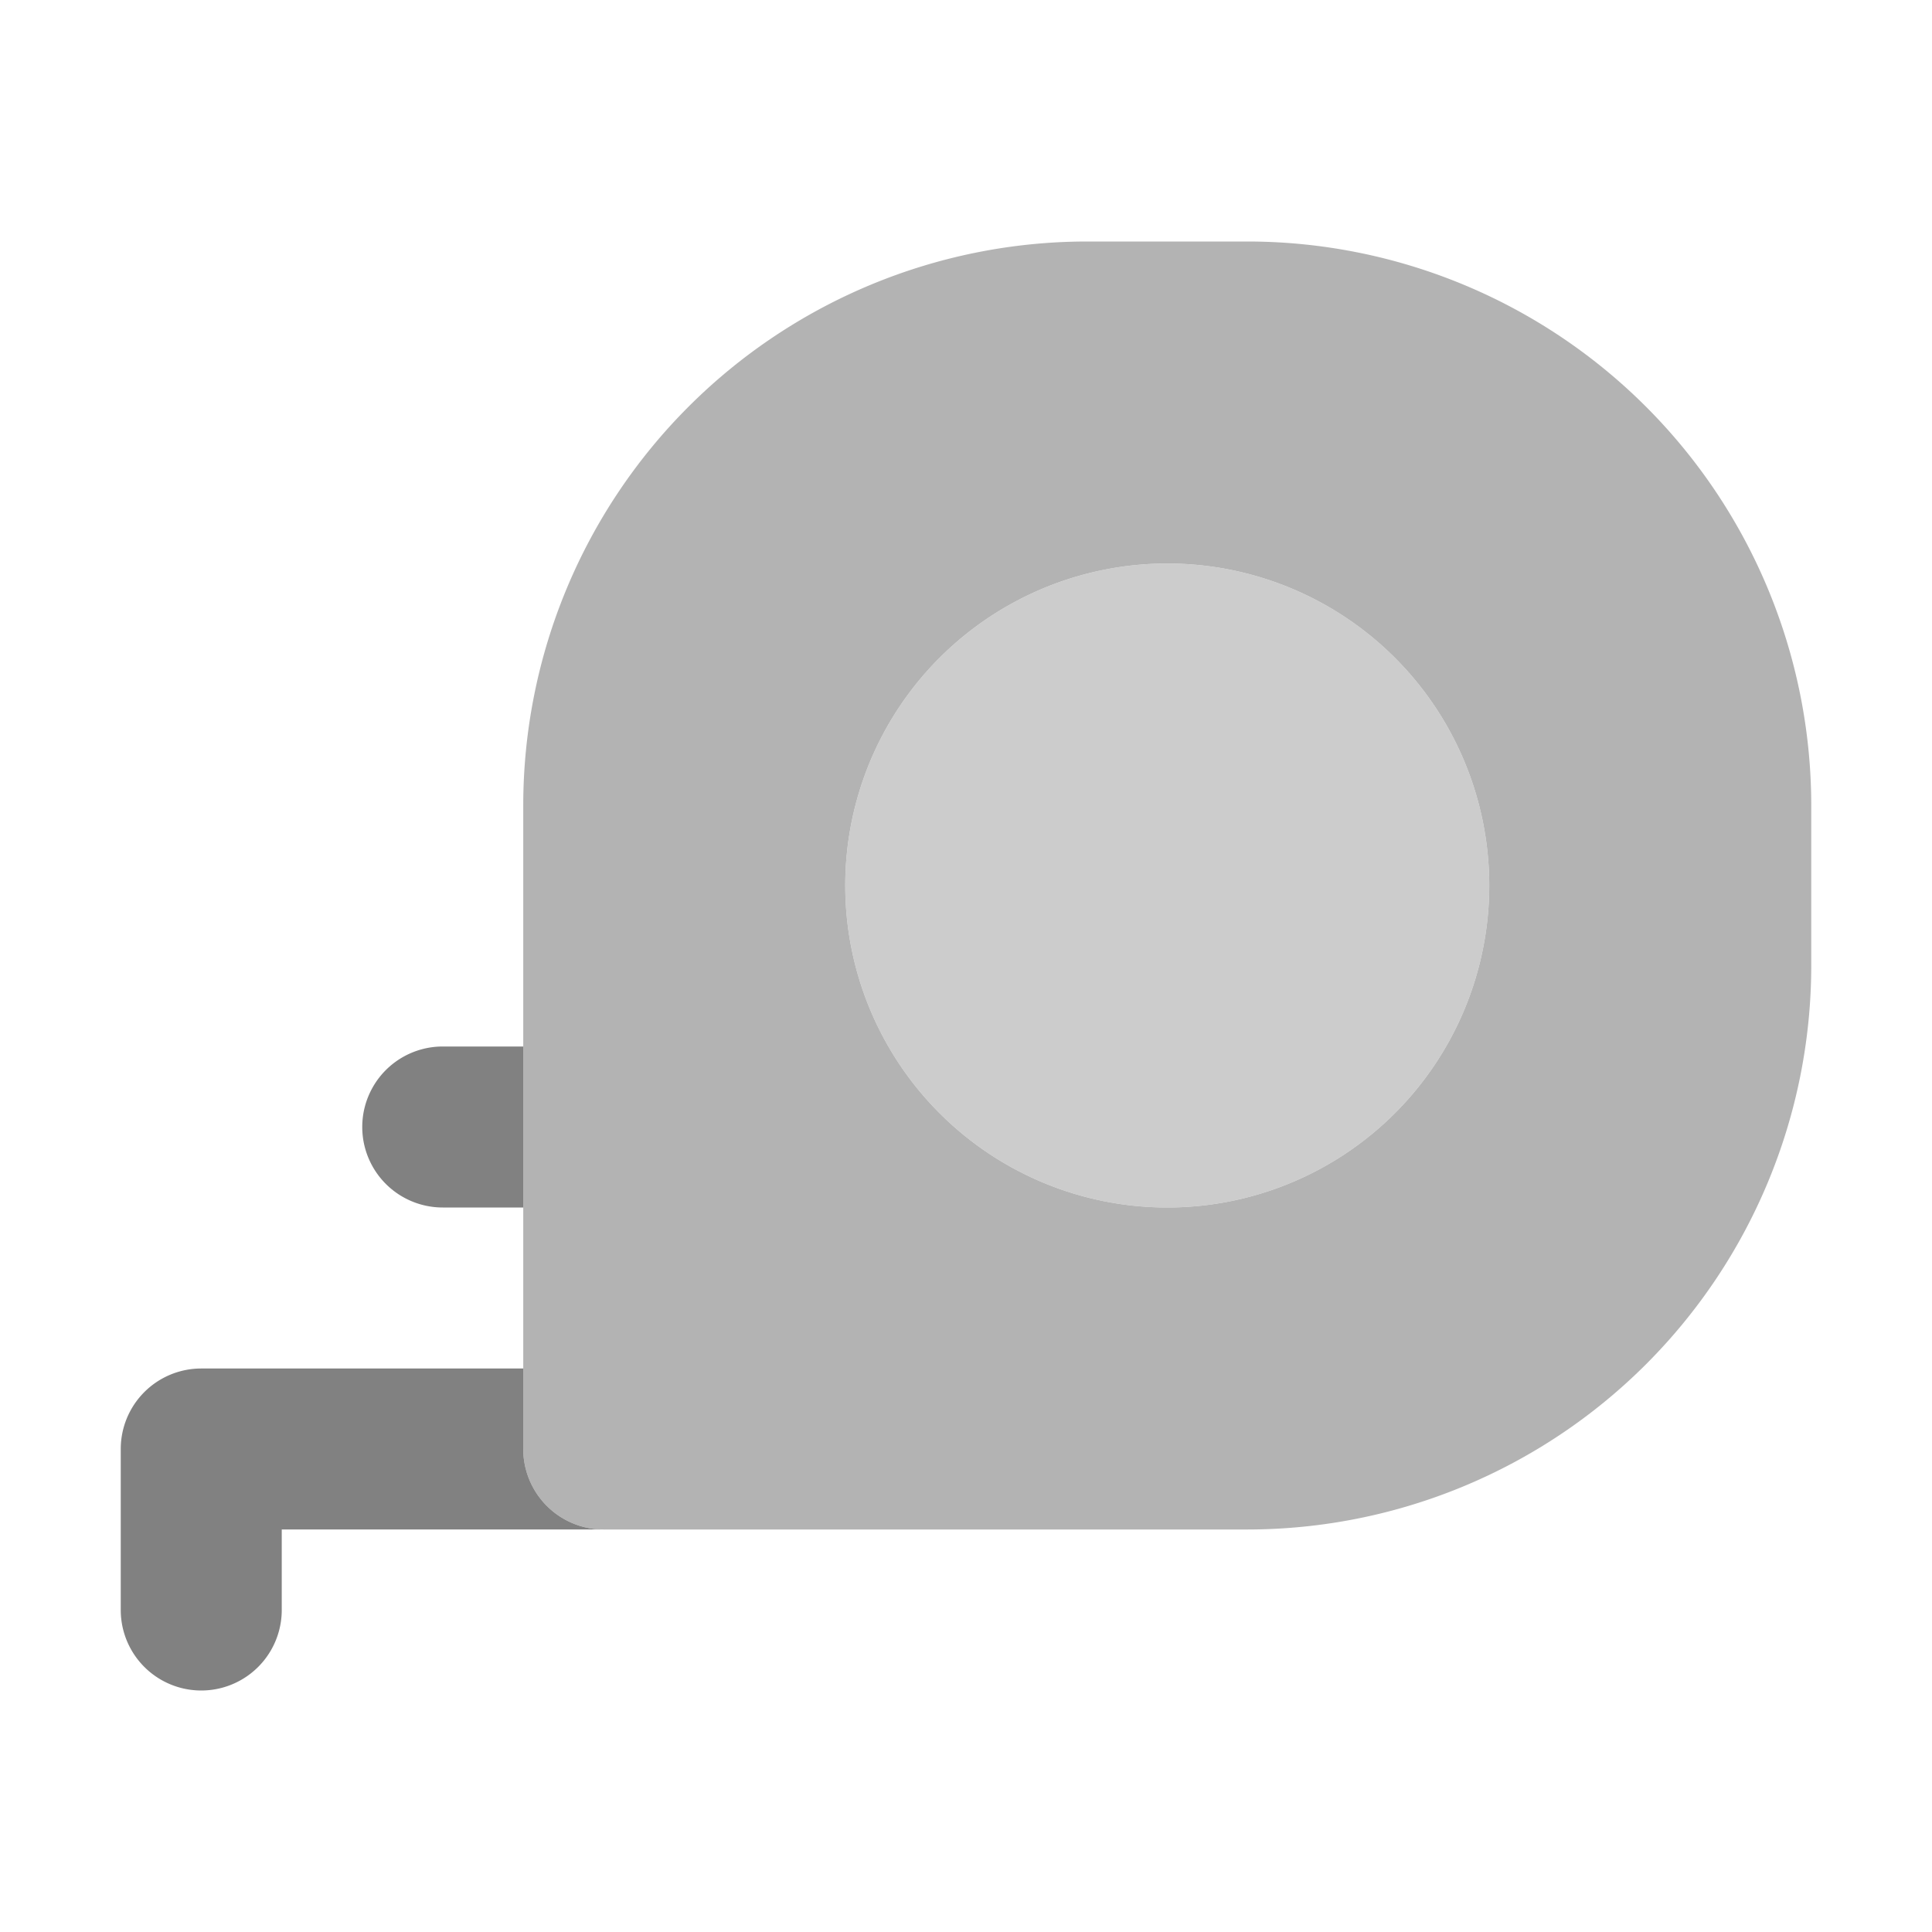 <svg xmlns="http://www.w3.org/2000/svg" width="24" height="24" fill="none" viewBox="0 0 24 24">
  <path fill="#CCC" d="M14.5 15a4 4 0 110-8 4 4 0 010 8z"/>
  <path fill="#B3B3B3" d="M15.5 3h-2a7.008 7.008 0 00-7 7v8a1 1 0 001 1h8a7.008 7.008 0 007-7v-2a7.008 7.008 0 00-7-7zm-1 12a4 4 0 110-8 4 4 0 010 8z"/>
  <path fill="#818181" d="M5.5 15h1v-2h-1a1 1 0 100 2zm1 3v-1h-4a1 1 0 00-1 1v2a1 1 0 102 0v-1h4a1 1 0 01-1-1z"/>
</svg>
